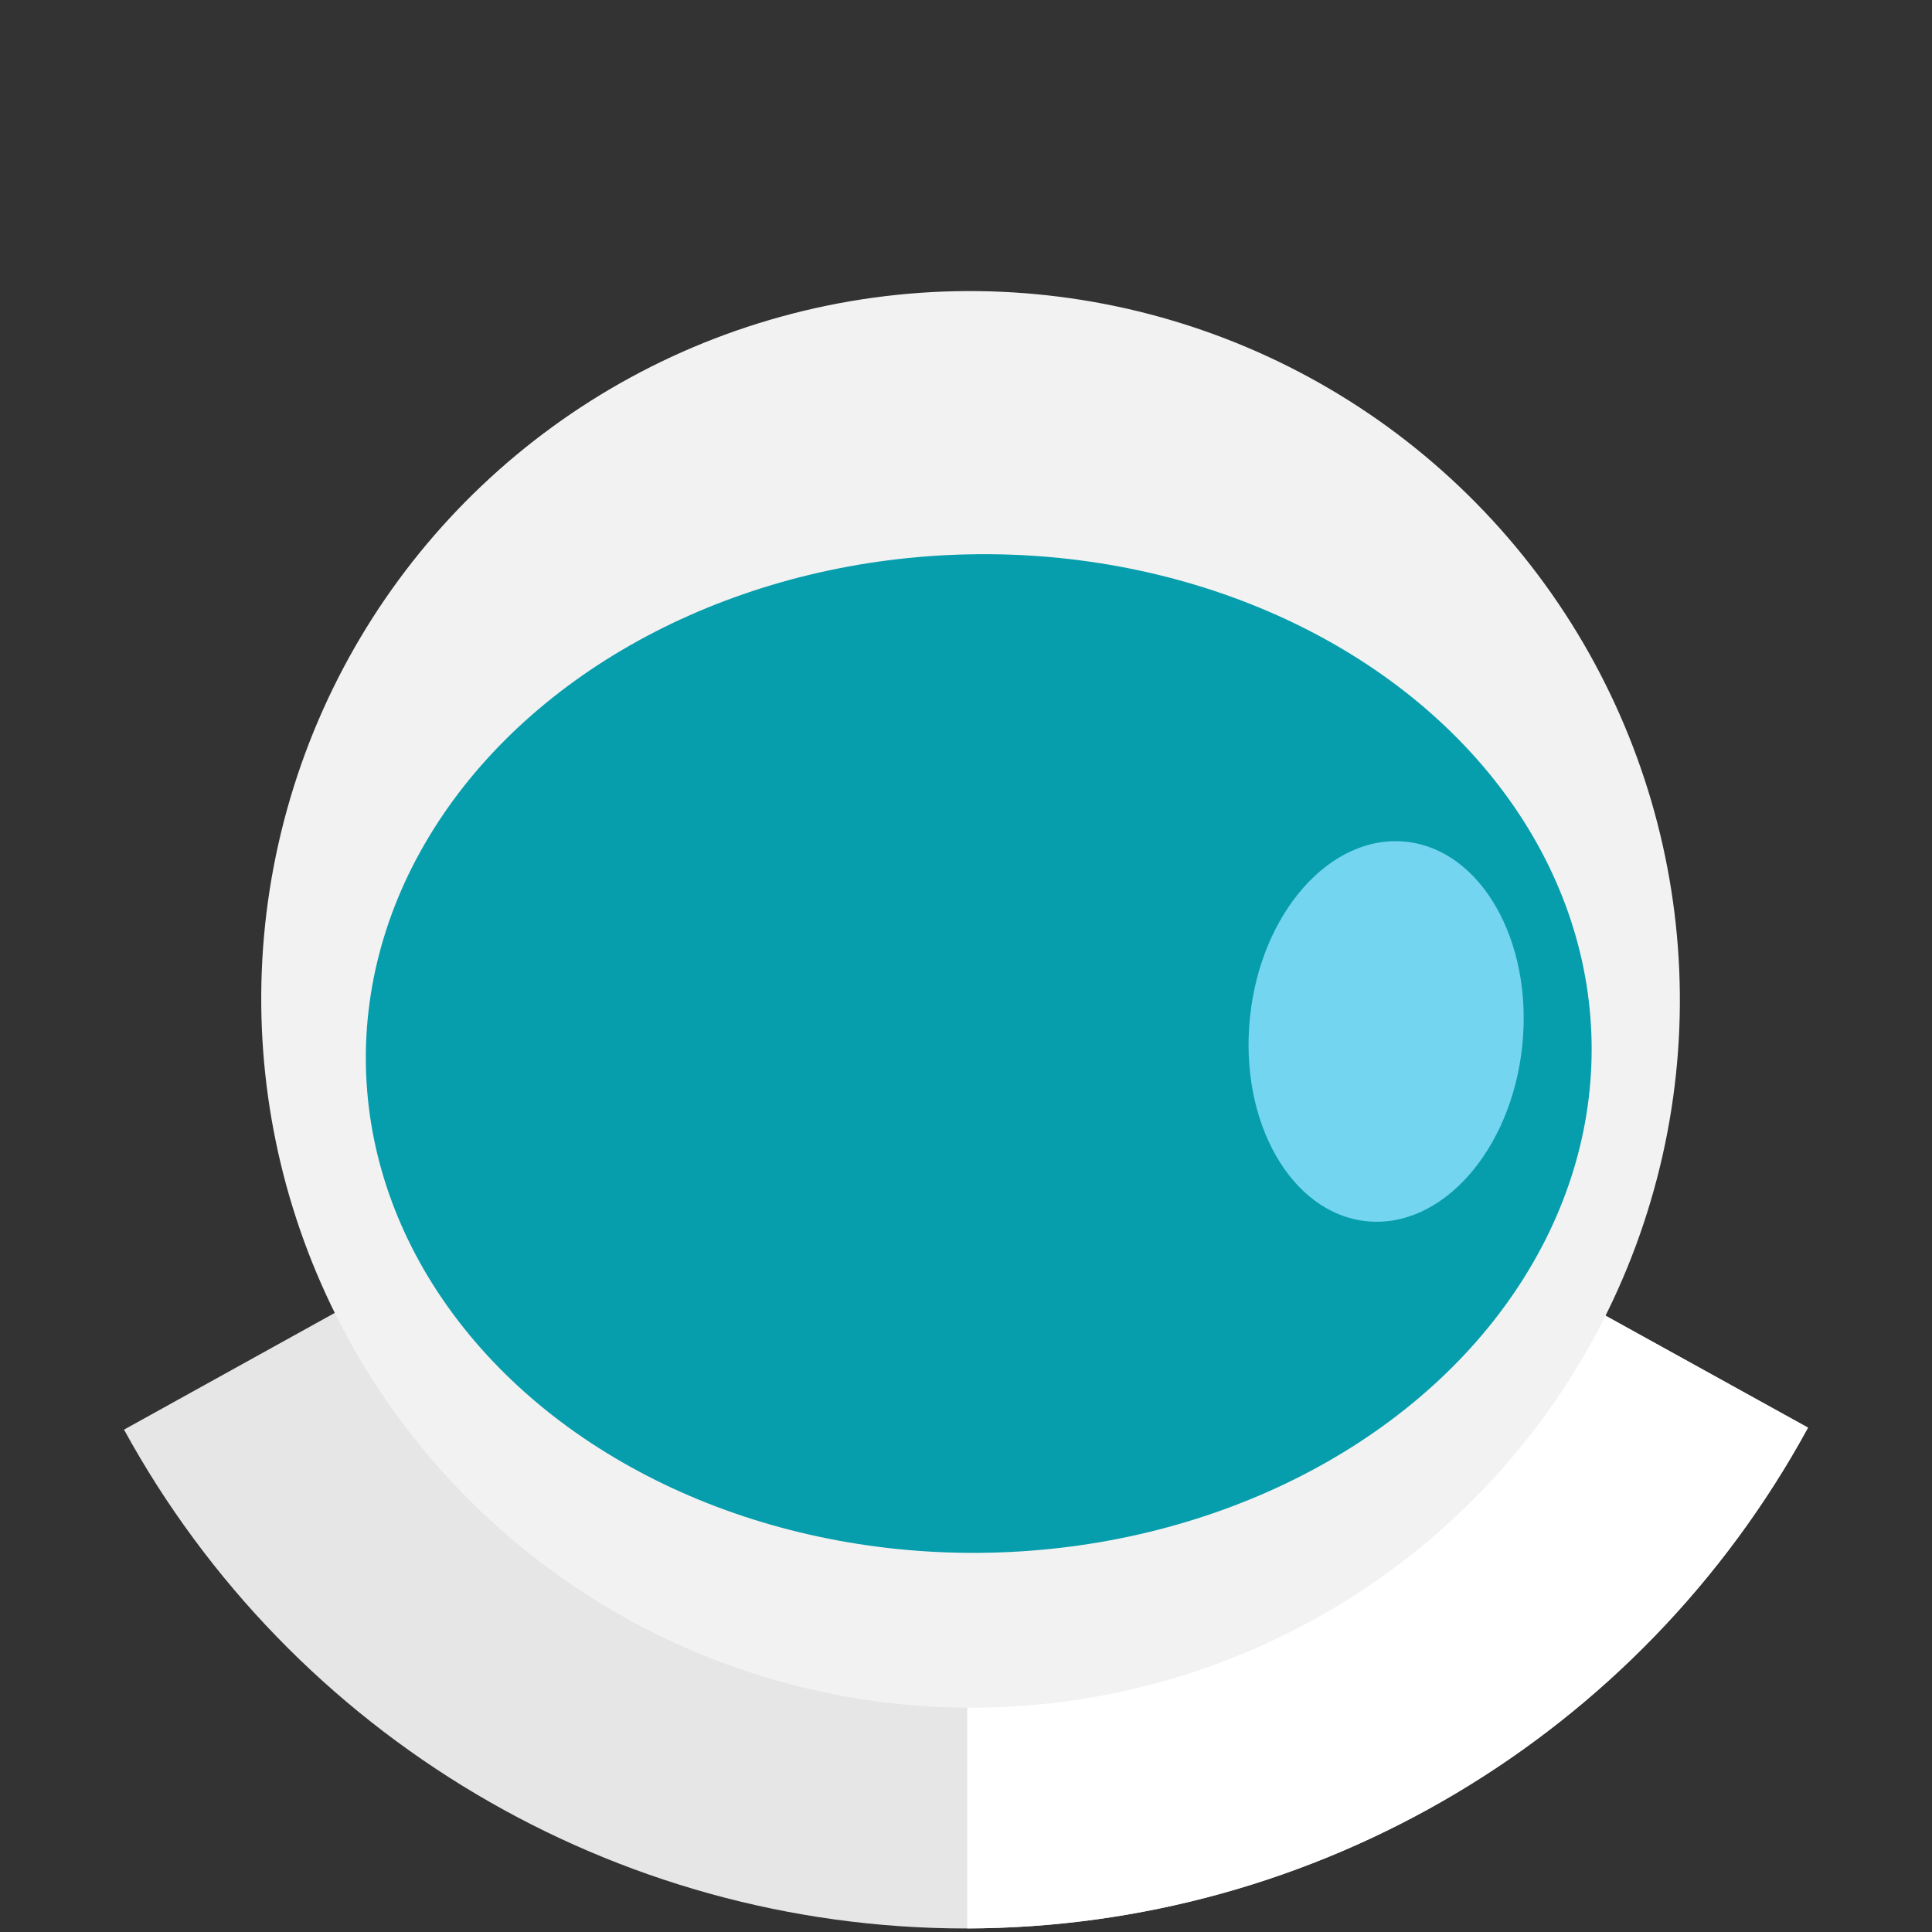 <svg xmlns="http://www.w3.org/2000/svg" width="292.571" height="292.571" viewBox="0 0 274.286 274.286"><rect x="0" y="0" width="274.286" height="274.286" fill="#333333" stroke="none"/><path d="M137.317 139.626c-5.596 0-10.577 2.893-16.092 5.948l-103.62 57.391c23.895 43.619 69.65 70.76 119.384 70.82 49.905 0 95.82-27.278 119.693-71.103l-103.271-57.108c-5.517-3.051-10.498-5.948-16.094-5.948z" fill="#e6e6e6"/><path d="M137.317 139.626v134.148c49.785-.121 95.545-27.375 119.365-71.092l-103.271-57.108c-5.517-3.051-10.498-5.948-16.094-5.948z" fill="#fff"/><g transform="matrix(1.007 0 0 1.007 -1996.638 -1531.501)"><ellipse transform="rotate(-163.516)" ry="99.845" rx="100.014" cy="-992.025" cx="-2503.992" fill="#f2f2f2"/><ellipse ry="86.417" rx="70.391" cy="-2085.229" cx="1713.542" transform="rotate(88.797)" fill="#069dac"/><ellipse ry="19.299" rx="26.897" cy="-2337.745" cx="1433.833" transform="rotate(95.893)" fill="#73d5ef"/></g></svg>